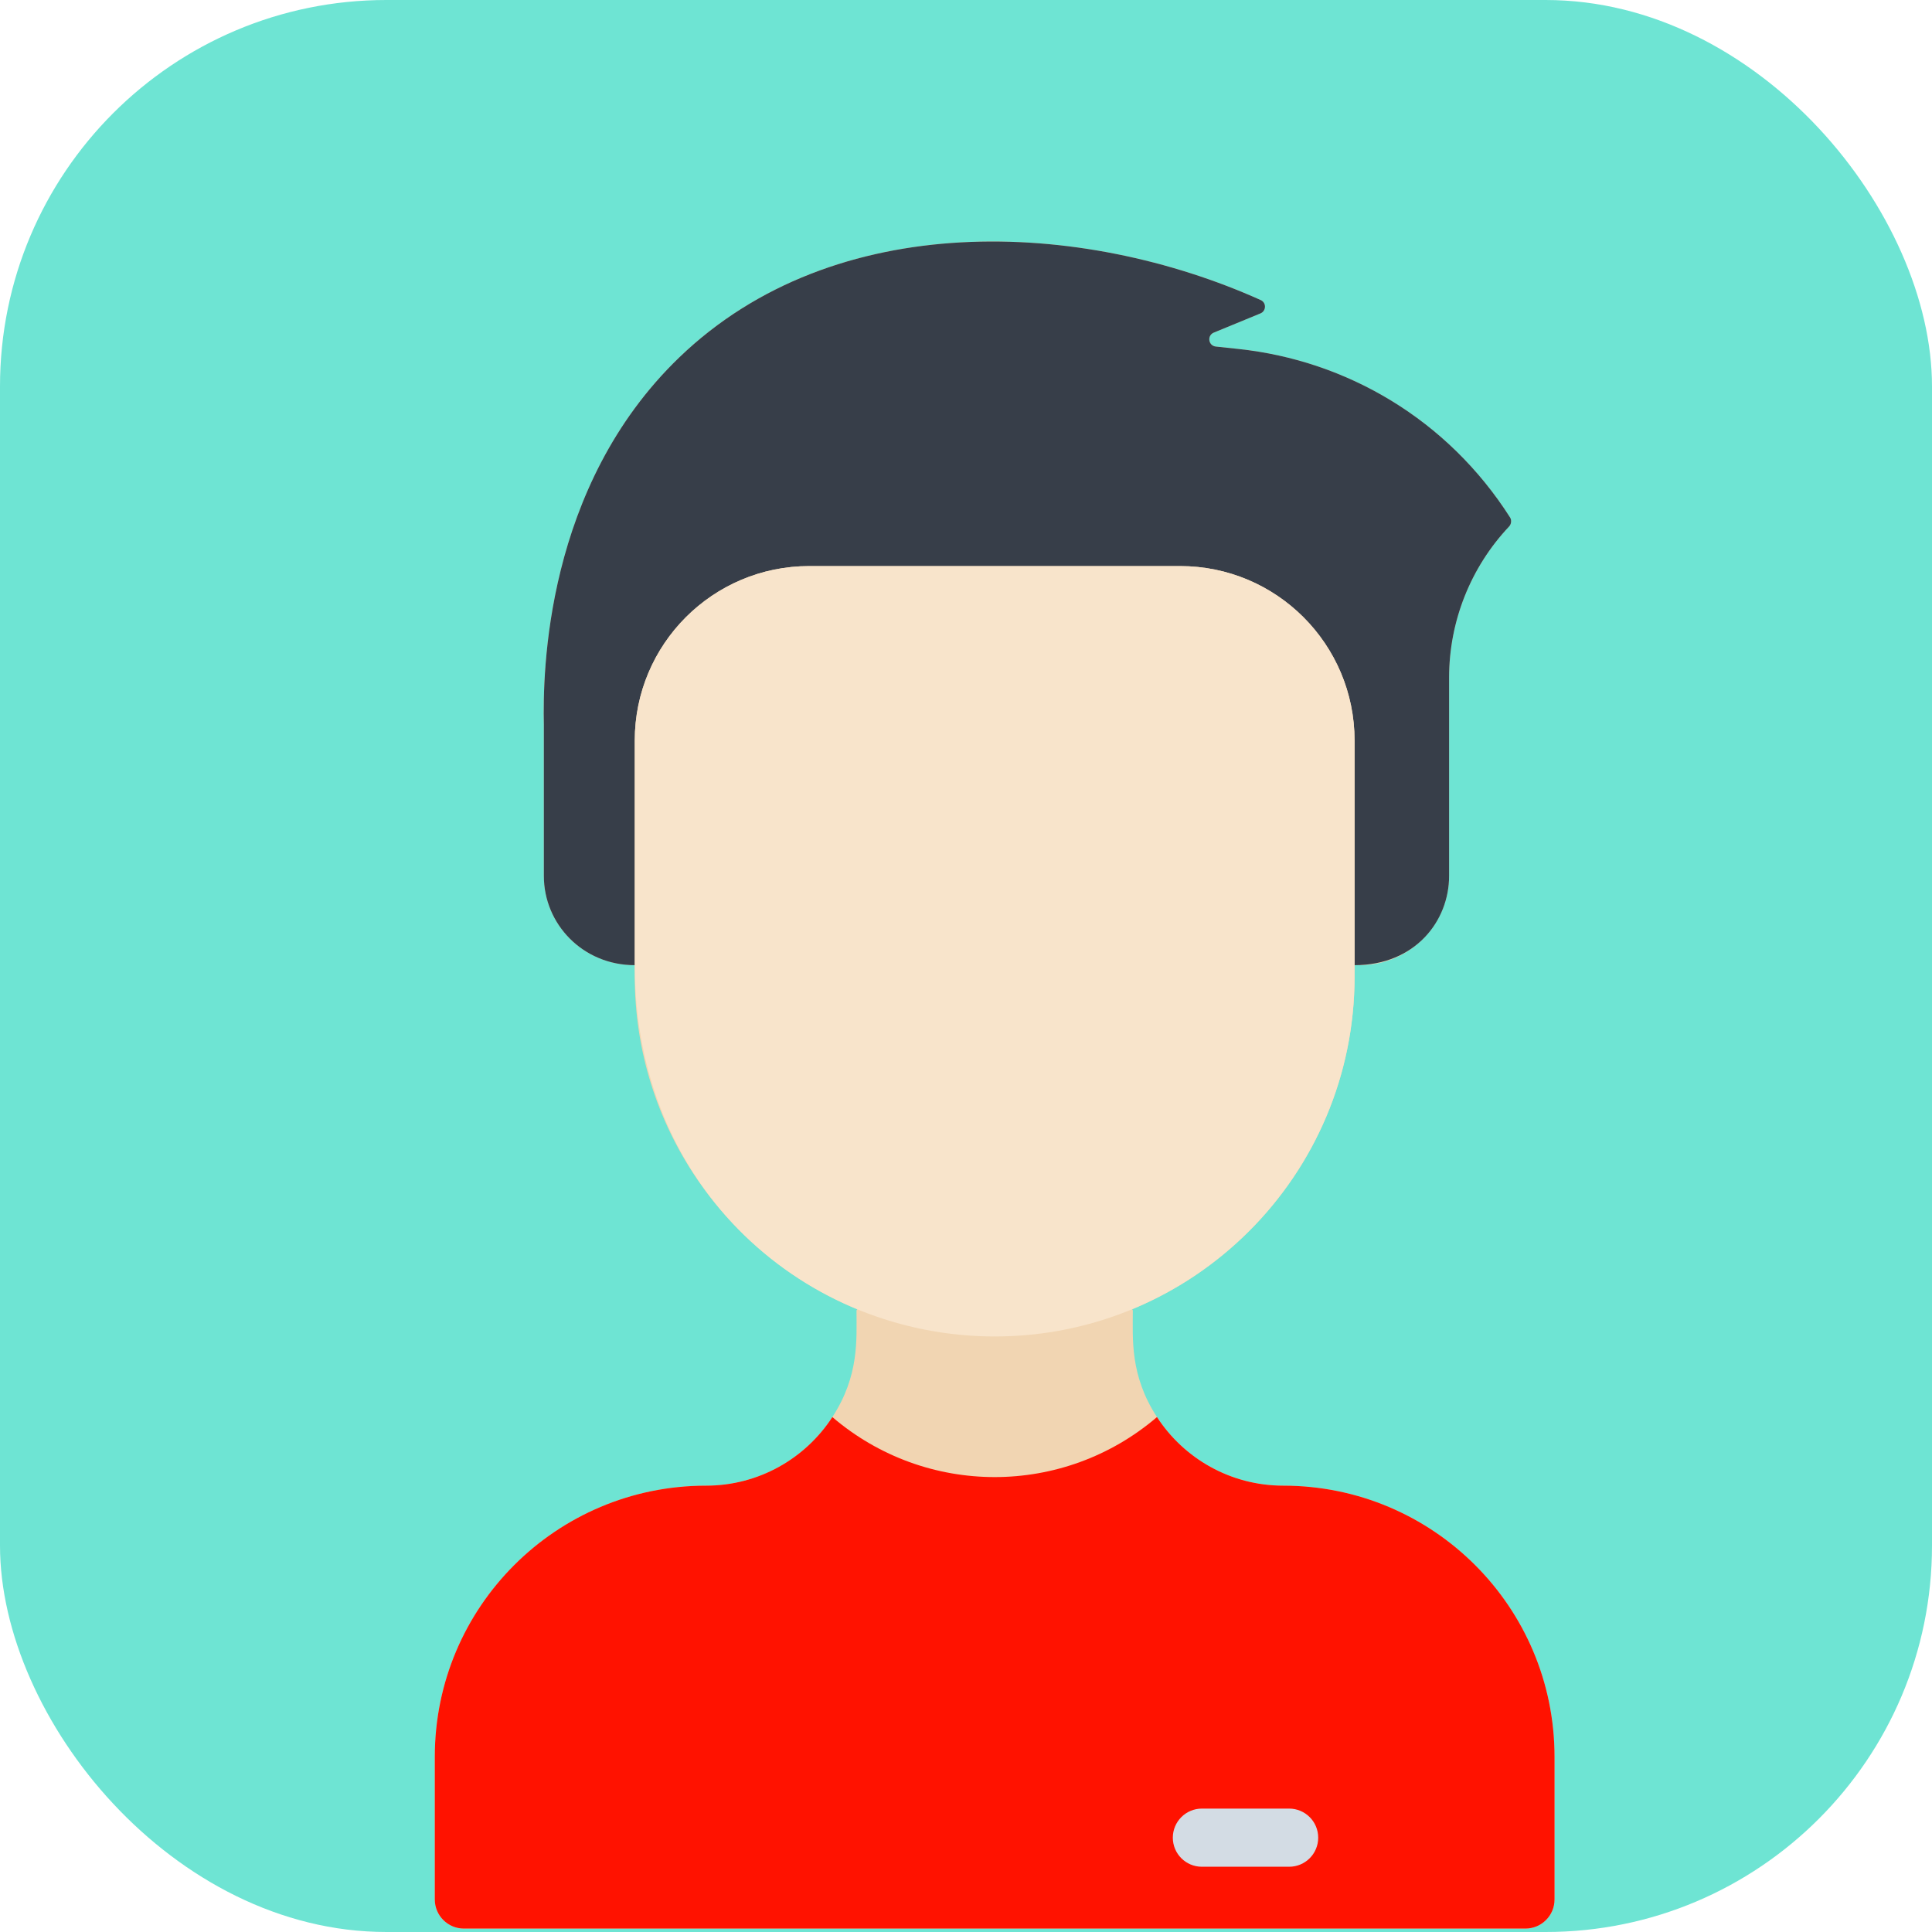 <?xml version="1.0" encoding="UTF-8"?>
<svg width="40px" height="40px" viewBox="0 0 40 40" version="1.1" xmlns="http://www.w3.org/2000/svg" xmlns:xlink="http://www.w3.org/1999/xlink">
    <!-- Generator: Sketch 52.6 (67491) - http://www.bohemiancoding.com/sketch -->
    <title>Avatar</title>
    <desc>Created with Sketch.</desc>
    <g id="Page-1" stroke="none" stroke-width="1" fill="none" fill-rule="evenodd">
        <g id="09-More" transform="translate(-321, -81)">
            <g id="Avatar" transform="translate(321, 81)">
                <rect id="Rectangle" fill="#6EE4D3" x="0" y="0" width="40" height="40" rx="8"></rect>
                <path d="M32.185,36.372 L32.185,39.327 C32.185,39.659 31.915,39.929 31.583,39.929 L9.604,39.929 C9.272,39.929 9.002,39.659 9.002,39.327 L9.002,36.372 C9.002,33.271 11.515,30.76 14.616,30.759 C15.712,30.758 16.677,30.194 17.233,29.339 C17.791,28.482 17.733,27.736 17.733,27.133 L17.745,27.105 C15.042,25.987 13.142,23.325 13.142,20.218 L13.142,19.983 C12.069,19.983 11.26,19.135 11.26,18.136 L11.26,15.007 C11.236,13.918 11.286,10.077 14.06,7.403 C17.286,4.294 22.398,4.548 26.102,6.212 C26.222,6.266 26.218,6.438 26.096,6.489 L25.131,6.886 C24.986,6.945 25.017,7.158 25.172,7.175 L25.641,7.225 C27.886,7.466 29.972,8.685 31.265,10.714 C31.3,10.769 31.29,10.853 31.246,10.9 C30.448,11.744 30.002,12.864 30.002,14.028 L30.002,18.136 C30.002,19.156 29.175,19.983 28.155,19.983 L28.045,19.983 L28.045,20.218 C28.045,23.325 26.145,25.987 23.442,27.105 L23.454,27.133 C23.454,27.719 23.391,28.475 23.954,29.339 C24.51,30.194 25.475,30.758 26.571,30.759 C29.672,30.76 32.185,33.271 32.185,36.372 Z" id="Path" fill="#F1D5B2" fill-rule="nonzero"></path>
                <path d="M32.185,36.372 L32.185,39.327 C32.185,39.659 31.915,39.929 31.583,39.929 L9.604,39.929 C9.272,39.929 9.002,39.659 9.002,39.327 L9.002,36.372 C9.002,33.271 11.516,30.76 14.616,30.759 C15.712,30.759 16.677,30.194 17.233,29.339 C19.171,30.995 22.015,30.996 23.954,29.339 C24.51,30.194 25.475,30.759 26.571,30.759 C29.671,30.76 32.185,33.271 32.185,36.372 Z" id="Path" fill="#FF1200" fill-rule="nonzero"></path>
                <path d="M31.265,10.714 C31.3,10.769 31.29,10.852 31.245,10.9 C30.448,11.744 30.002,12.864 30.002,14.028 L30.002,18.136 C30.002,19.068 29.3,19.983 28.045,19.983 L28.045,15.333 C28.045,13.338 26.428,11.72 24.432,11.72 L16.755,11.72 C14.759,11.72 13.142,13.338 13.142,15.333 L13.142,19.983 C12.069,19.983 11.26,19.135 11.26,18.136 L11.26,15.007 C11.236,13.918 11.286,10.077 14.06,7.403 C17.286,4.294 22.399,4.548 26.101,6.212 C26.222,6.266 26.219,6.438 26.096,6.489 L25.131,6.886 C24.986,6.946 25.017,7.158 25.172,7.175 L25.641,7.225 C27.887,7.465 29.972,8.685 31.265,10.714 Z" id="Path" fill="#373E49" fill-rule="nonzero"></path>
                <path d="M28.045,20.218 C28.045,24.335 24.707,27.67 20.594,27.67 C16.718,27.67 13.142,24.657 13.142,19.983 L13.142,15.333 C13.142,13.338 14.759,11.72 16.755,11.72 L24.432,11.72 C26.428,11.72 28.045,13.338 28.045,15.333 L28.045,20.218 Z" id="Path" fill="#F8E4CB" fill-rule="nonzero"></path>
                <path d="M26.69,38.649 L24.884,38.649 C24.551,38.649 24.282,38.38 24.282,38.047 C24.282,37.715 24.551,37.445 24.884,37.445 L26.69,37.445 C27.023,37.445 27.292,37.715 27.292,38.047 C27.292,38.38 27.023,38.649 26.69,38.649 Z" id="Path" fill="#D3DCE4" fill-rule="nonzero"></path>
            </g>
        </g>
    </g>
</svg>